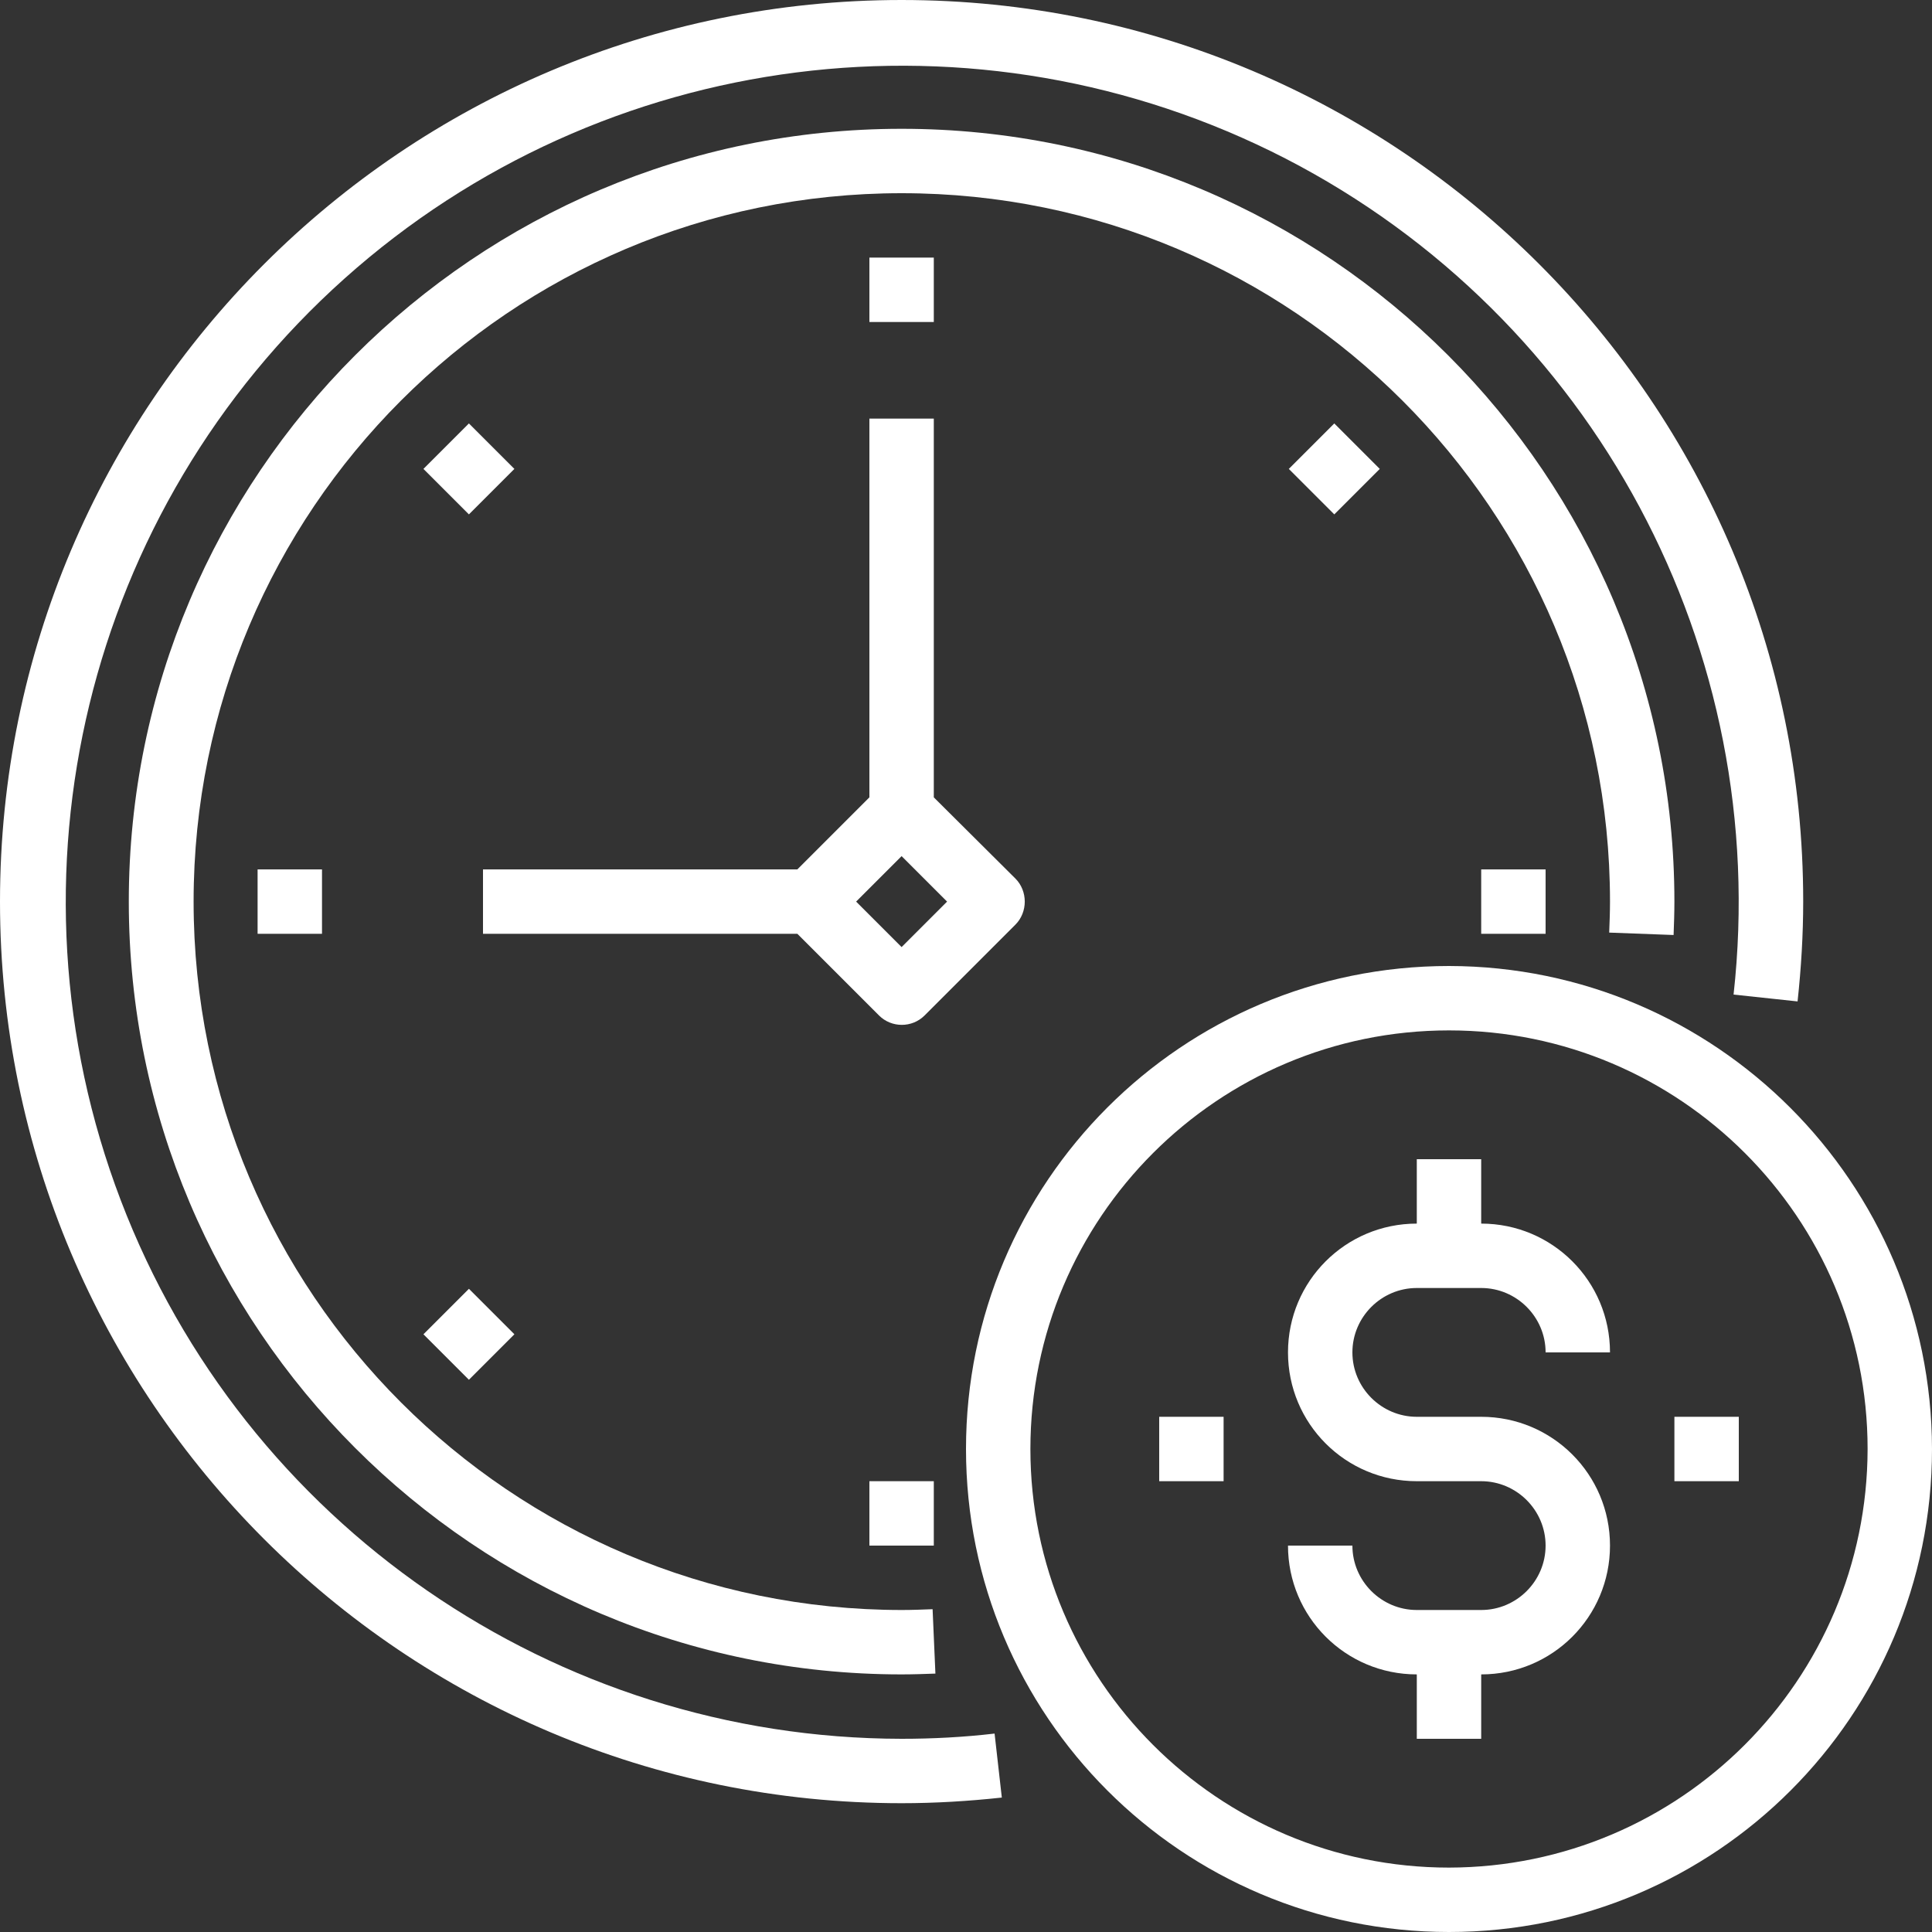 <?xml version="1.0" encoding="utf-8"?>
<!-- Generator: Adobe Illustrator 23.0.0, SVG Export Plug-In . SVG Version: 6.00 Build 0)  -->
<svg version="1.1" id="Layer_1" xmlns="http://www.w3.org/2000/svg" xmlns:xlink="http://www.w3.org/1999/xlink" x="0px" y="0px"
	 viewBox="0 0 480 480" style="enable-background:new 0 0 480 480;" xml:space="preserve">
<rect x="0" y="0" width="480" height="480" fill="#333333" stroke="none"/>
<style type="text/css">
	.st0{fill:#FFFFFF;}
</style>
<path class="st0" d="M224,432c-86.1-0.1-163.3-53.3-194-133.8s-8.6-171.6,55.6-229S242.8,0,319.4,39.4
	C396,78.9,440.2,161.5,430.7,247.1l15.9,1.7c0.9-8.3,1.4-16.6,1.4-24.9C448,100.3,347.7,0,224,0S0,100.3,0,224s100.3,224,224,224
	c8.3,0,16.6-0.5,24.9-1.4l-1.8-15.9C239.4,431.6,231.7,432,224,432z"/>
<path class="st0" d="M415.8,232.3c0.1-2.7,0.2-5.5,0.2-8.3c0-106-86-192-192-192S32,118,32,224s86,192,192,192
	c2.8,0,5.6-0.1,8.4-0.2l-0.7-16c-2.5,0.1-5.1,0.2-7.6,0.2c-97.2,0-176-78.8-176-176S126.8,48,224,48s176,78.8,176,176
	c0,2.6-0.1,5.1-0.2,7.7L415.8,232.3z"/>
<path class="st0" d="M216,64h16v16h-16V64z"/>
<path class="st0" d="M105.2,116.5l11.3-11.3l11.3,11.3l-11.3,11.3L105.2,116.5z"/>
<path class="st0" d="M64,216h16v16H64V216z"/>
<path class="st0" d="M105.2,331.5l11.3-11.3l11.3,11.3l-11.3,11.3L105.2,331.5z"/>
<path class="st0" d="M216,368h16v16h-16V368z"/>
<path class="st0" d="M368,216h16v16h-16V216z"/>
<path class="st0" d="M320.2,116.5l11.3-11.3l11.3,11.3l-11.3,11.3L320.2,116.5z"/>
<path class="st0" d="M254.6,224c0-2.1-0.8-4.2-2.3-5.7L232,198.1V104h-16v94.1L198.1,216H120v16h78.1l20.3,20.3
	c3.1,3.1,8.2,3.1,11.3,0l22.6-22.6C253.8,228.2,254.6,226.1,254.6,224z M224,235.3L212.7,224l11.3-11.3l11.3,11.3L224,235.3z"/>
<path class="st0" d="M352,320h16c8.8,0,16,7.2,16,16h16c0-17.7-14.3-32-32-32v-16h-16v16c-17.7,0-32,14.3-32,32s14.3,32,32,32h16
	c8.8,0,16,7.2,16,16s-7.2,16-16,16h-16c-8.8,0-16-7.2-16-16h-16c0,17.7,14.3,32,32,32v16h16v-16c17.7,0,32-14.3,32-32
	s-14.3-32-32-32h-16c-8.8,0-16-7.2-16-16S343.2,320,352,320z"/>
<path class="st0" d="M416,352h16v16h-16V352z"/>
<path class="st0" d="M288,352h16v16h-16V352z"/>
<path class="st0" d="M360,240c-66.3,0-120,53.7-120,120s53.7,120,120,120s120-53.7,120-120C479.9,293.8,426.2,240.1,360,240z
	 M360,464c-57.4,0-104-46.6-104-104s46.6-104,104-104s104,46.6,104,104C463.9,417.4,417.4,463.9,360,464z"/>
</svg>
